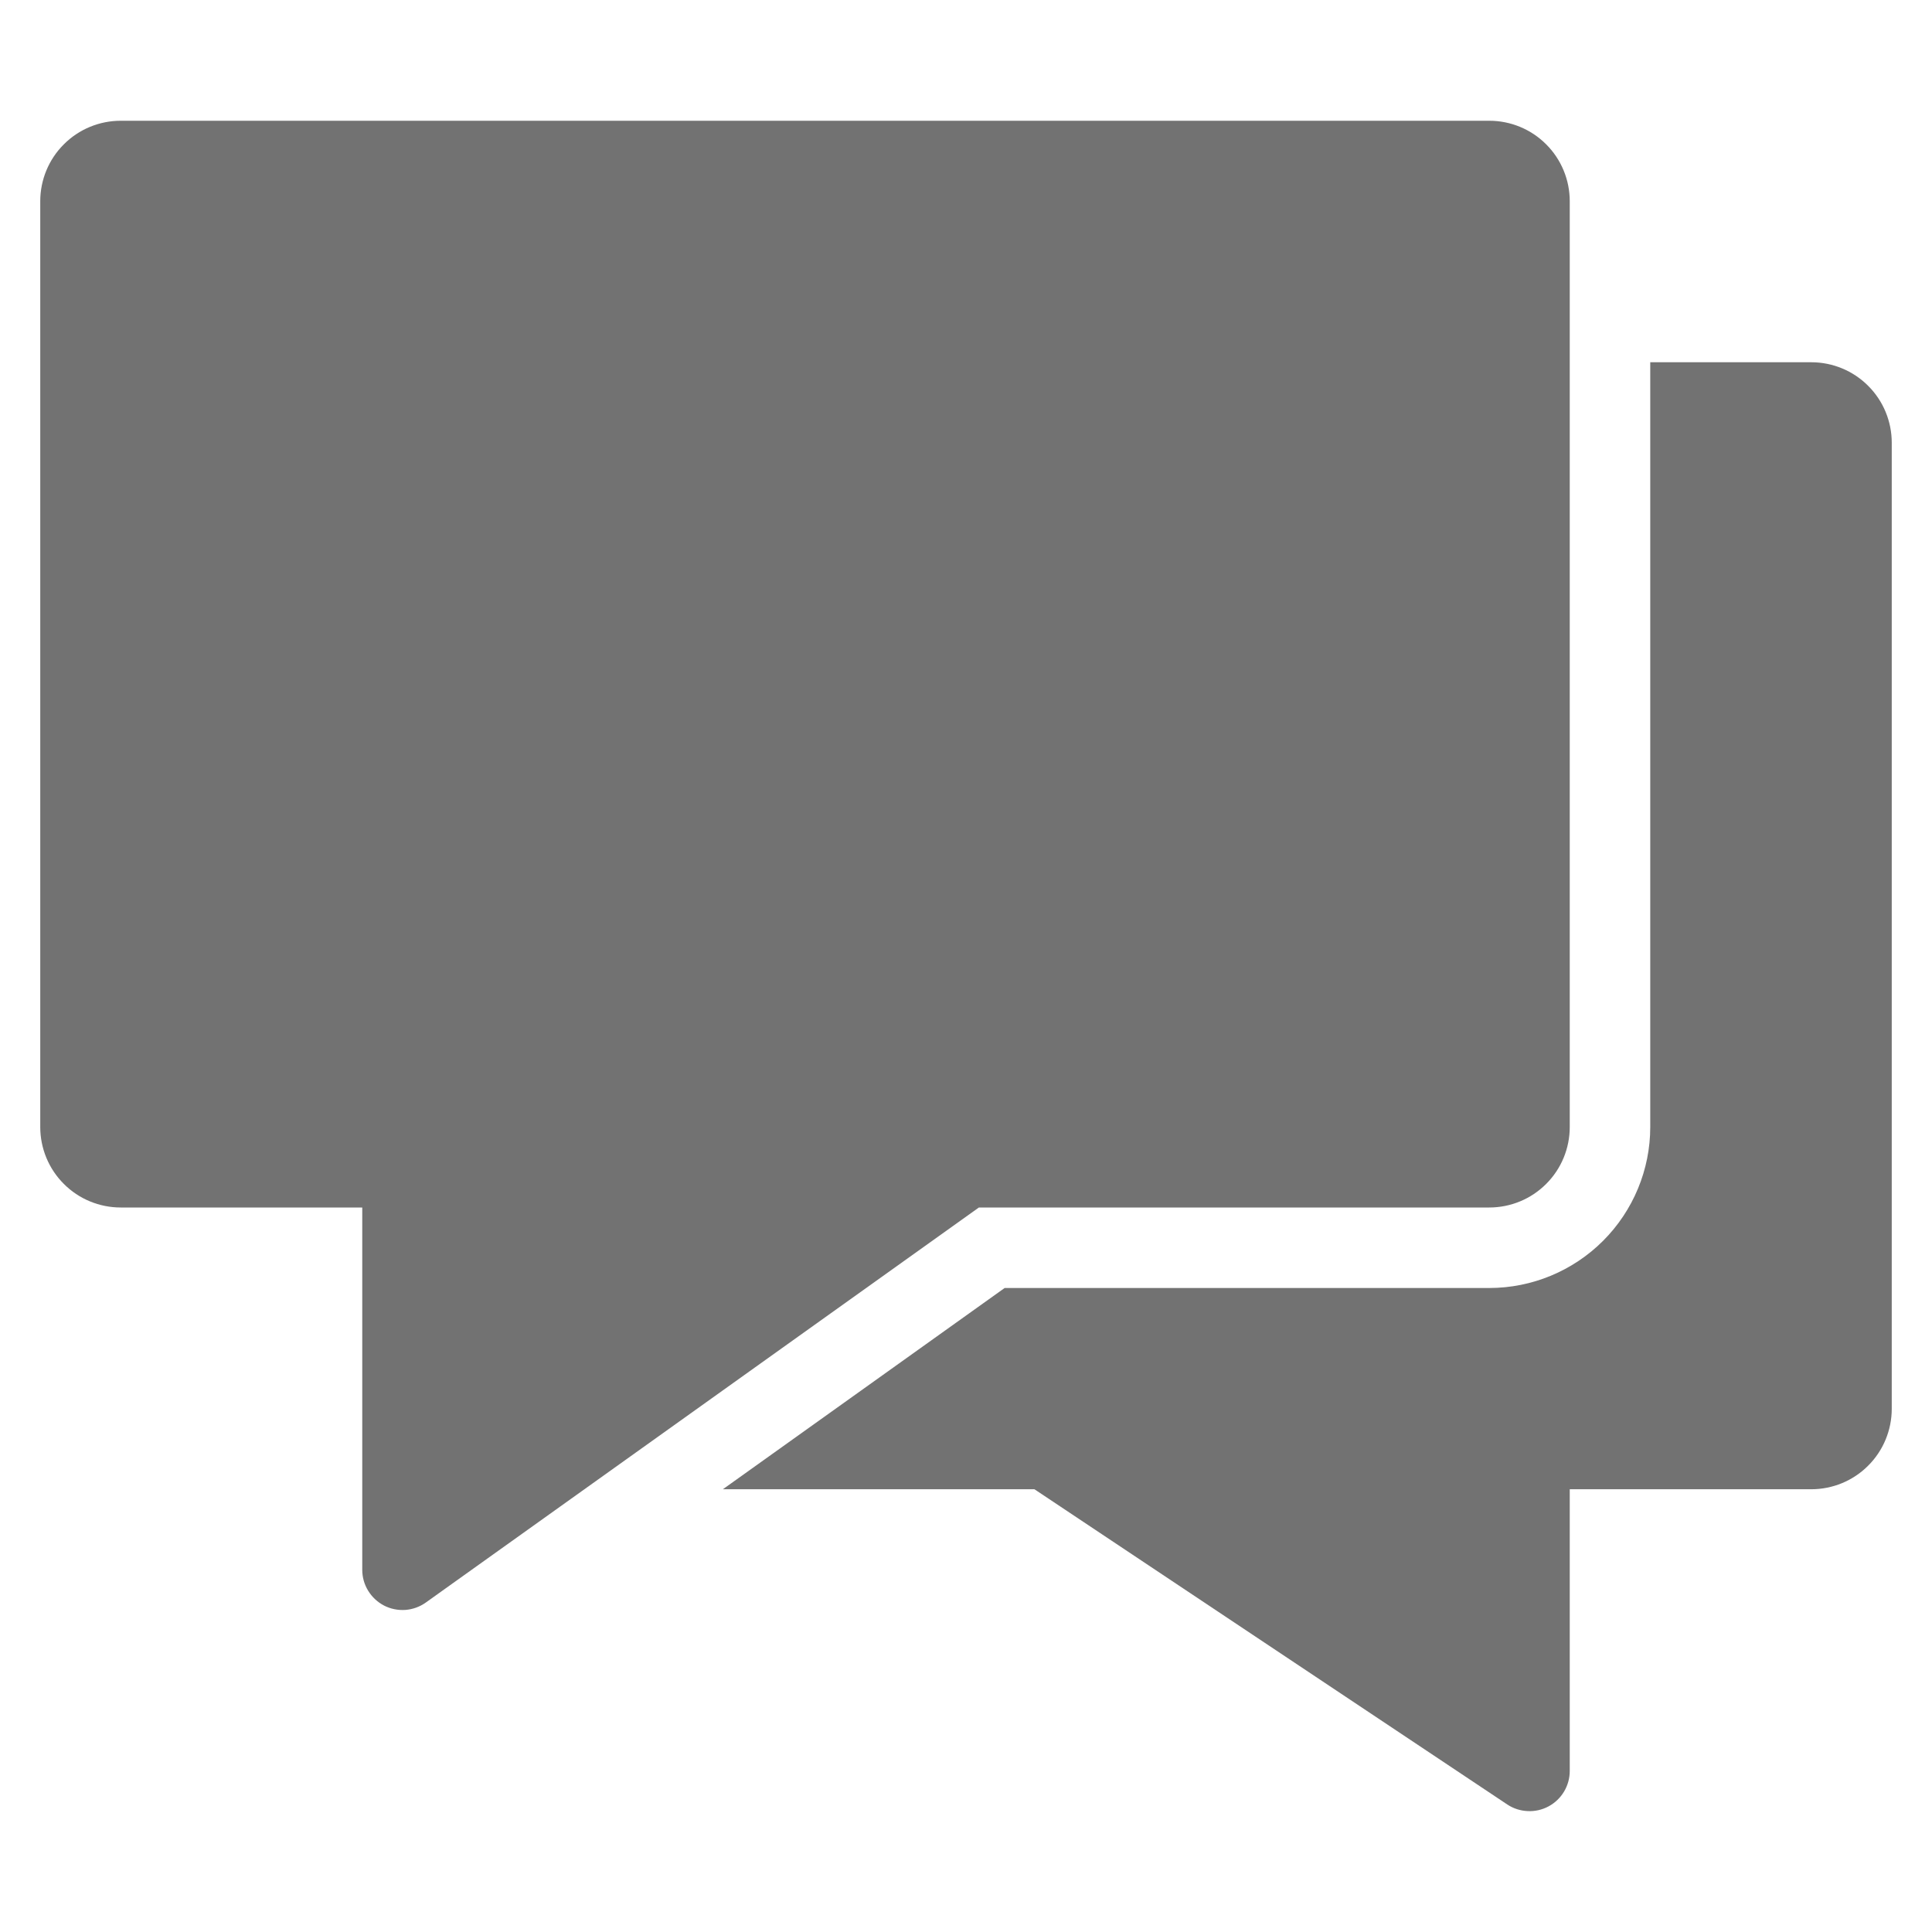 <svg width="24" height="24" viewBox="0 0 24 24" fill="none" xmlns="http://www.w3.org/2000/svg">
<path d="M22.5 4.5H20.5V14C20.5 14.53 20.289 15.039 19.914 15.414C19.539 15.789 19.03 16 18.5 16H12.48L8.98 18.5H12.85L18.724 22.416C18.799 22.466 18.887 22.494 18.977 22.498C19.067 22.503 19.157 22.482 19.236 22.44C19.316 22.397 19.382 22.334 19.429 22.256C19.475 22.179 19.5 22.09 19.5 22V18.5H22.5C22.765 18.5 23.02 18.395 23.207 18.207C23.395 18.02 23.5 17.765 23.5 17.5V5.5C23.5 5.235 23.395 4.98 23.207 4.793C23.02 4.605 22.765 4.5 22.5 4.5Z" fill="#727272"/>
<path d="M18.5 1.5H1.5C1.235 1.5 0.98 1.605 0.793 1.793C0.605 1.98 0.5 2.235 0.5 2.5V14C0.5 14.265 0.605 14.52 0.793 14.707C0.98 14.895 1.235 15 1.5 15H4.5V19.5C4.5 19.592 4.525 19.682 4.573 19.76C4.621 19.839 4.689 19.902 4.771 19.945C4.853 19.987 4.944 20.005 5.036 19.999C5.128 19.992 5.216 19.96 5.29 19.907L12.16 15H18.5C18.765 15 19.02 14.895 19.207 14.707C19.395 14.52 19.5 14.265 19.5 14V2.5C19.5 2.235 19.395 1.98 19.207 1.793C19.02 1.605 18.765 1.5 18.5 1.5Z" fill="#727272"/>
</svg>

